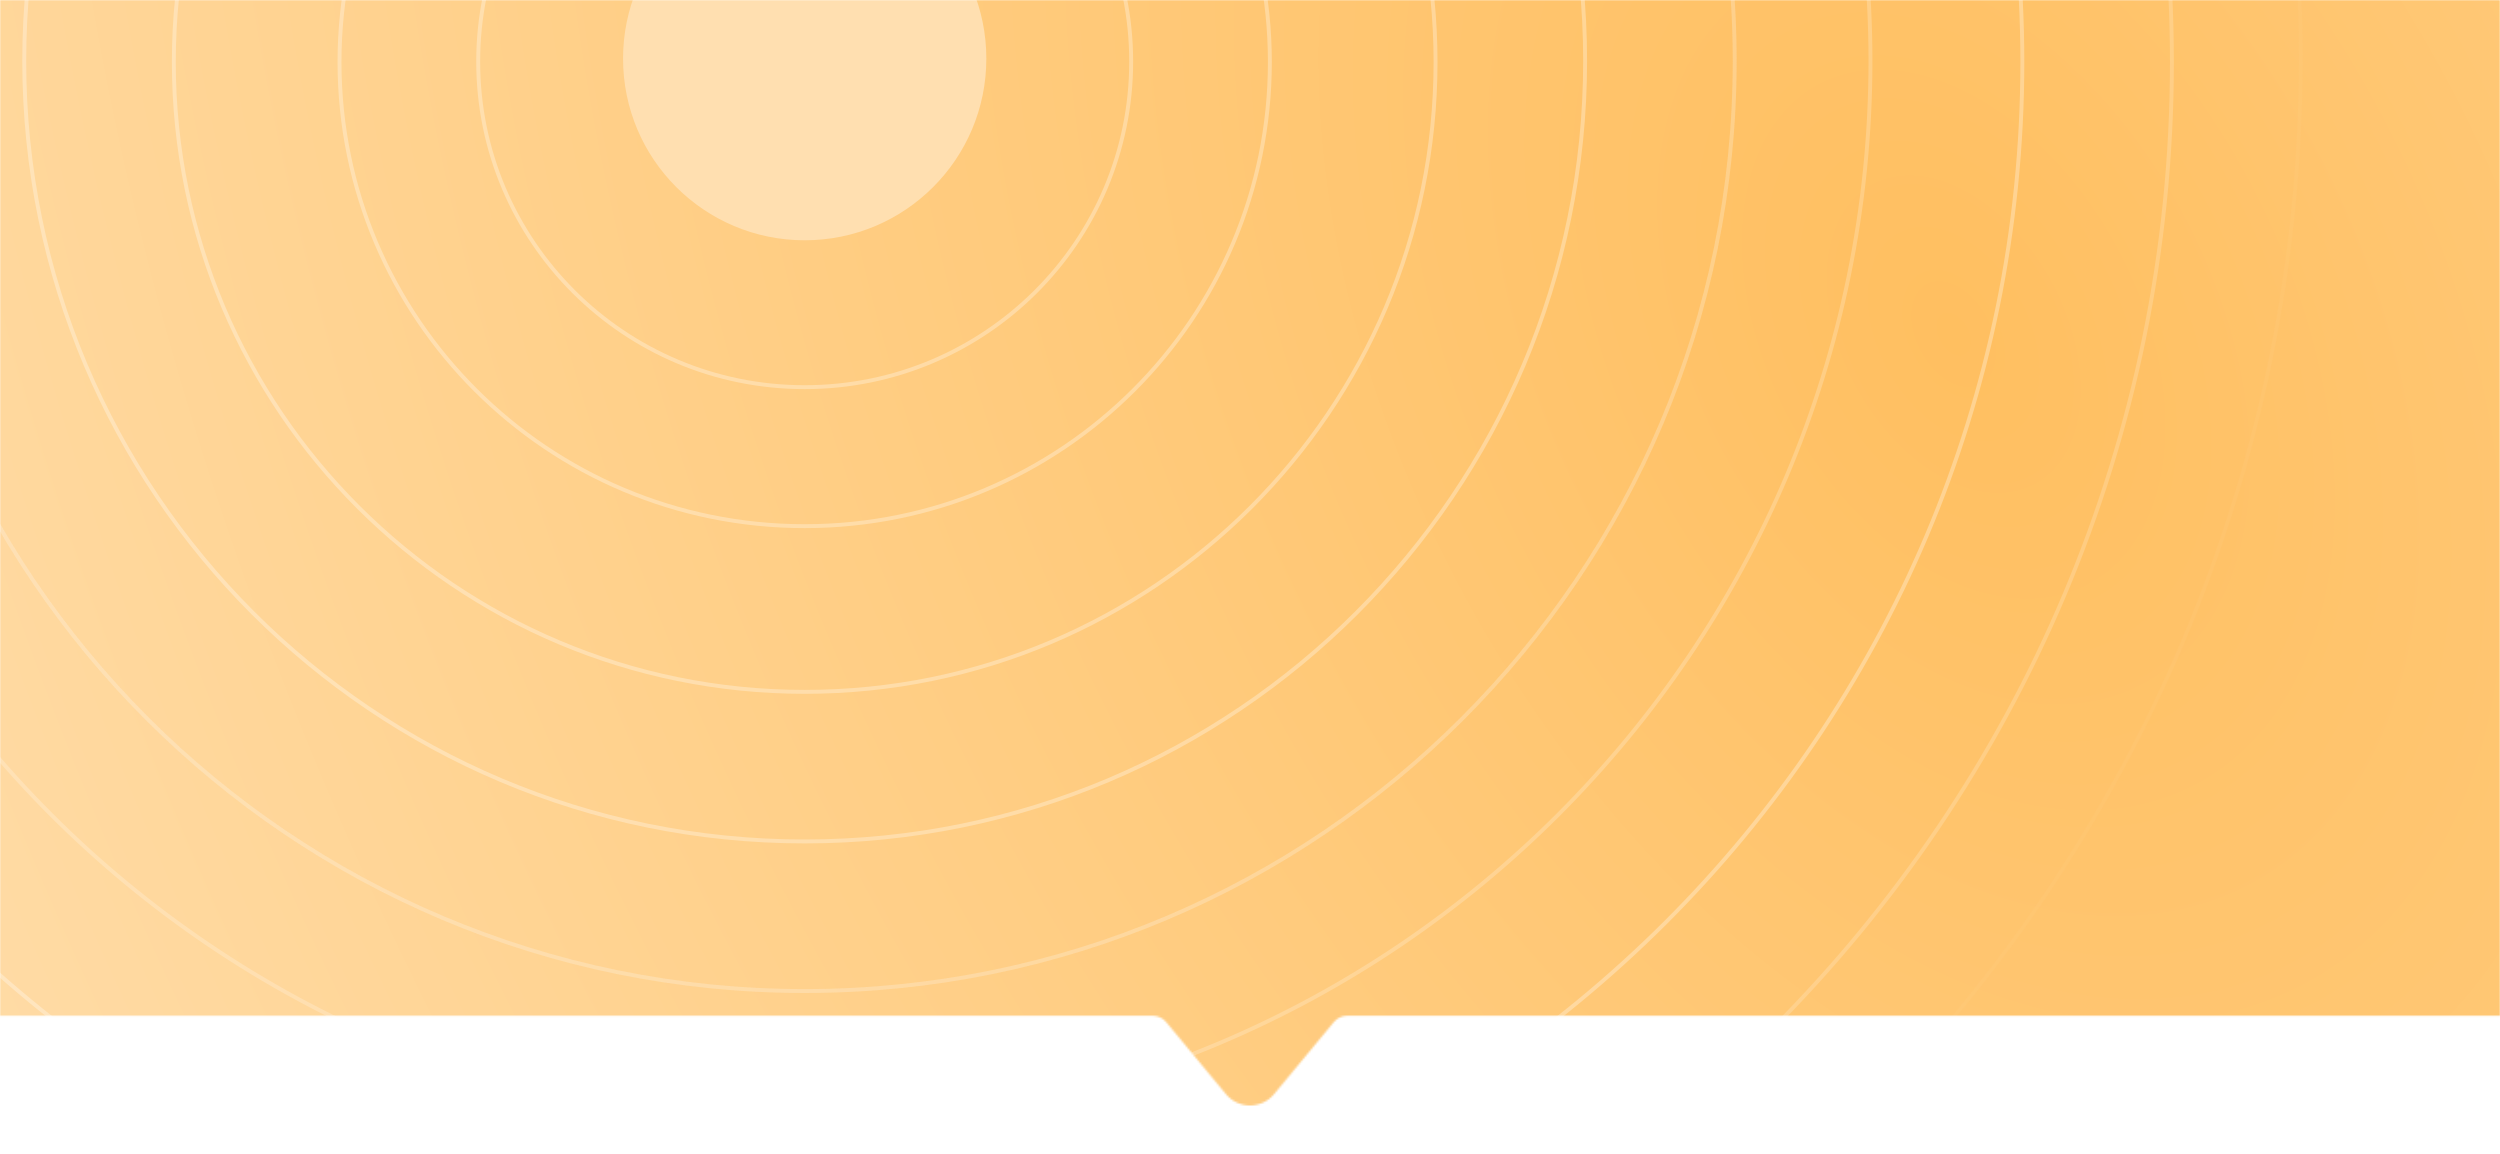 <svg width="1280" height="591" viewBox="0 0 1280 591" fill="none" xmlns="http://www.w3.org/2000/svg">
<g filter="url(#filter0_d_1702_29878)">
<mask id="mask0_1702_29878" style="mask-type:luminance" maskUnits="userSpaceOnUse" x="0" y="0" width="1280" height="566">
<path fill-rule="evenodd" clip-rule="evenodd" d="M1280 0H0V520.065H590.174C592.854 520.065 595.394 521.258 597.103 523.321L627.682 560.211C634.081 567.93 645.919 567.93 652.318 560.211L682.897 523.321C684.606 521.258 687.146 520.065 689.826 520.065H1280V0Z" fill="white"/>
</mask>
<g mask="url(#mask0_1702_29878)">
<g style="mix-blend-mode:multiply">
<rect y="-52" width="1280" height="755.085" fill="url(#paint0_radial_1702_29878)"/>
</g>
<g opacity="0.3">
<path d="M173.828 31.784C173.828 -99.443 280.459 -205.826 412 -205.826C543.541 -205.826 650.172 -99.443 650.172 31.784C650.172 163.01 543.541 269.394 412 269.394C280.459 269.394 173.828 163.01 173.828 31.784Z" stroke="white" stroke-width="2"/>
<path d="M244.834 31.554C244.834 -60.494 319.674 -135.118 412 -135.118C504.326 -135.118 579.166 -60.494 579.166 31.554C579.166 123.602 504.326 198.226 412 198.226C319.674 198.226 244.834 123.602 244.834 31.554Z" stroke="white" stroke-width="2"/>
<path d="M88.999 31.783C88.999 -146.299 233.61 -290.666 412 -290.666C590.391 -290.666 735.002 -146.299 735.002 31.783C735.002 209.865 590.391 354.232 412 354.232C233.61 354.232 88.999 209.865 88.999 31.783Z" stroke="white" stroke-width="2"/>
<path d="M12.416 31.194C12.416 -189.515 191.316 -368.435 412 -368.435C632.684 -368.435 811.584 -189.515 811.584 31.194C811.584 251.903 632.684 430.823 412 430.823C191.316 430.823 12.416 251.903 12.416 31.194Z" stroke="white" stroke-width="2"/>
<path d="M-64.166 31.194C-64.166 -231.815 149.021 -445.026 412 -445.026C674.979 -445.026 888.166 -231.815 888.166 31.194C888.166 294.203 674.979 507.414 412 507.414C149.021 507.414 -64.166 294.203 -64.166 31.194Z" stroke="#FBFBFB" stroke-opacity="0.8" stroke-width="2"/>
<path d="M-133.679 31.194C-133.679 -270.211 110.629 -514.547 412 -514.547C713.37 -514.547 957.679 -270.211 957.679 31.194C957.679 332.598 713.37 576.935 412 576.935C110.63 576.935 -133.679 332.598 -133.679 31.194Z" stroke="white" stroke-opacity="0.7" stroke-width="2"/>
<path d="M-211.439 31.783C-211.439 -312.246 67.683 -591.138 412 -591.138C756.317 -591.138 1035.44 -312.246 1035.44 31.783C1035.44 375.812 756.317 654.704 412 654.704C67.683 654.704 -211.439 375.812 -211.439 31.783Z" stroke="white" stroke-width="2"/>
<path d="M-288.022 31.783C-288.022 -355.199 25.39 -668.908 412 -668.908C798.61 -668.908 1112.02 -355.199 1112.02 31.782C1112.02 418.764 798.61 732.473 412 732.473C25.39 732.473 -288.022 418.764 -288.022 31.783Z" stroke="white" stroke-opacity="0.6" stroke-width="2"/>
<path d="M-354 30.016C-354 -393.083 -11.05 -736.071 412 -736.071C835.05 -736.071 1178 -393.083 1178 30.016C1178 453.114 835.05 796.103 412 796.103C-11.05 796.103 -354 453.114 -354 30.016Z" stroke="#FFD18D" stroke-opacity="0.4" stroke-width="2"/>
</g>
<g style="mix-blend-mode:multiply" filter="url(#filter1_i_1702_29878)">
<ellipse cx="412.003" cy="30.019" rx="92.997" ry="93.007" transform="rotate(180 412.003 30.019)" fill="#FFDFB0"/>
</g>
</g>
</g>
<defs>
<filter id="filter0_d_1702_29878" x="-25" y="-25" width="1330" height="616" filterUnits="userSpaceOnUse" color-interpolation-filters="sRGB">
<feFlood flood-opacity="0" result="BackgroundImageFix"/>
<feColorMatrix in="SourceAlpha" type="matrix" values="0 0 0 0 0 0 0 0 0 0 0 0 0 0 0 0 0 0 127 0" result="hardAlpha"/>
<feOffset/>
<feGaussianBlur stdDeviation="12.5"/>
<feComposite in2="hardAlpha" operator="out"/>
<feColorMatrix type="matrix" values="0 0 0 0 0 0 0 0 0 0 0 0 0 0 0 0 0 0 0.16 0"/>
<feBlend mode="normal" in2="BackgroundImageFix" result="effect1_dropShadow_1702_29878"/>
<feBlend mode="normal" in="SourceGraphic" in2="effect1_dropShadow_1702_29878" result="shape"/>
</filter>
<filter id="filter1_i_1702_29878" x="319.006" y="-62.988" width="185.994" height="186.015" filterUnits="userSpaceOnUse" color-interpolation-filters="sRGB">
<feFlood flood-opacity="0" result="BackgroundImageFix"/>
<feBlend mode="normal" in="SourceGraphic" in2="BackgroundImageFix" result="shape"/>
<feColorMatrix in="SourceAlpha" type="matrix" values="0 0 0 0 0 0 0 0 0 0 0 0 0 0 0 0 0 0 127 0" result="hardAlpha"/>
<feMorphology radius="4" operator="erode" in="SourceAlpha" result="effect1_innerShadow_1702_29878"/>
<feOffset/>
<feGaussianBlur stdDeviation="4"/>
<feComposite in2="hardAlpha" operator="arithmetic" k2="-1" k3="1"/>
<feColorMatrix type="matrix" values="0 0 0 0 1 0 0 0 0 0.776 0 0 0 0 0.443 0 0 0 0.24 0"/>
<feBlend mode="normal" in2="shape" result="effect1_innerShadow_1702_29878"/>
</filter>
<radialGradient id="paint0_radial_1702_29878" cx="0" cy="0" r="1" gradientUnits="userSpaceOnUse" gradientTransform="translate(998.667 172.606) rotate(152.023) scale(1130.82 1777.71)">
<stop stop-color="#FFBF60"/>
<stop offset="1" stop-color="#FFDDAA"/>
</radialGradient>
</defs>
</svg>

